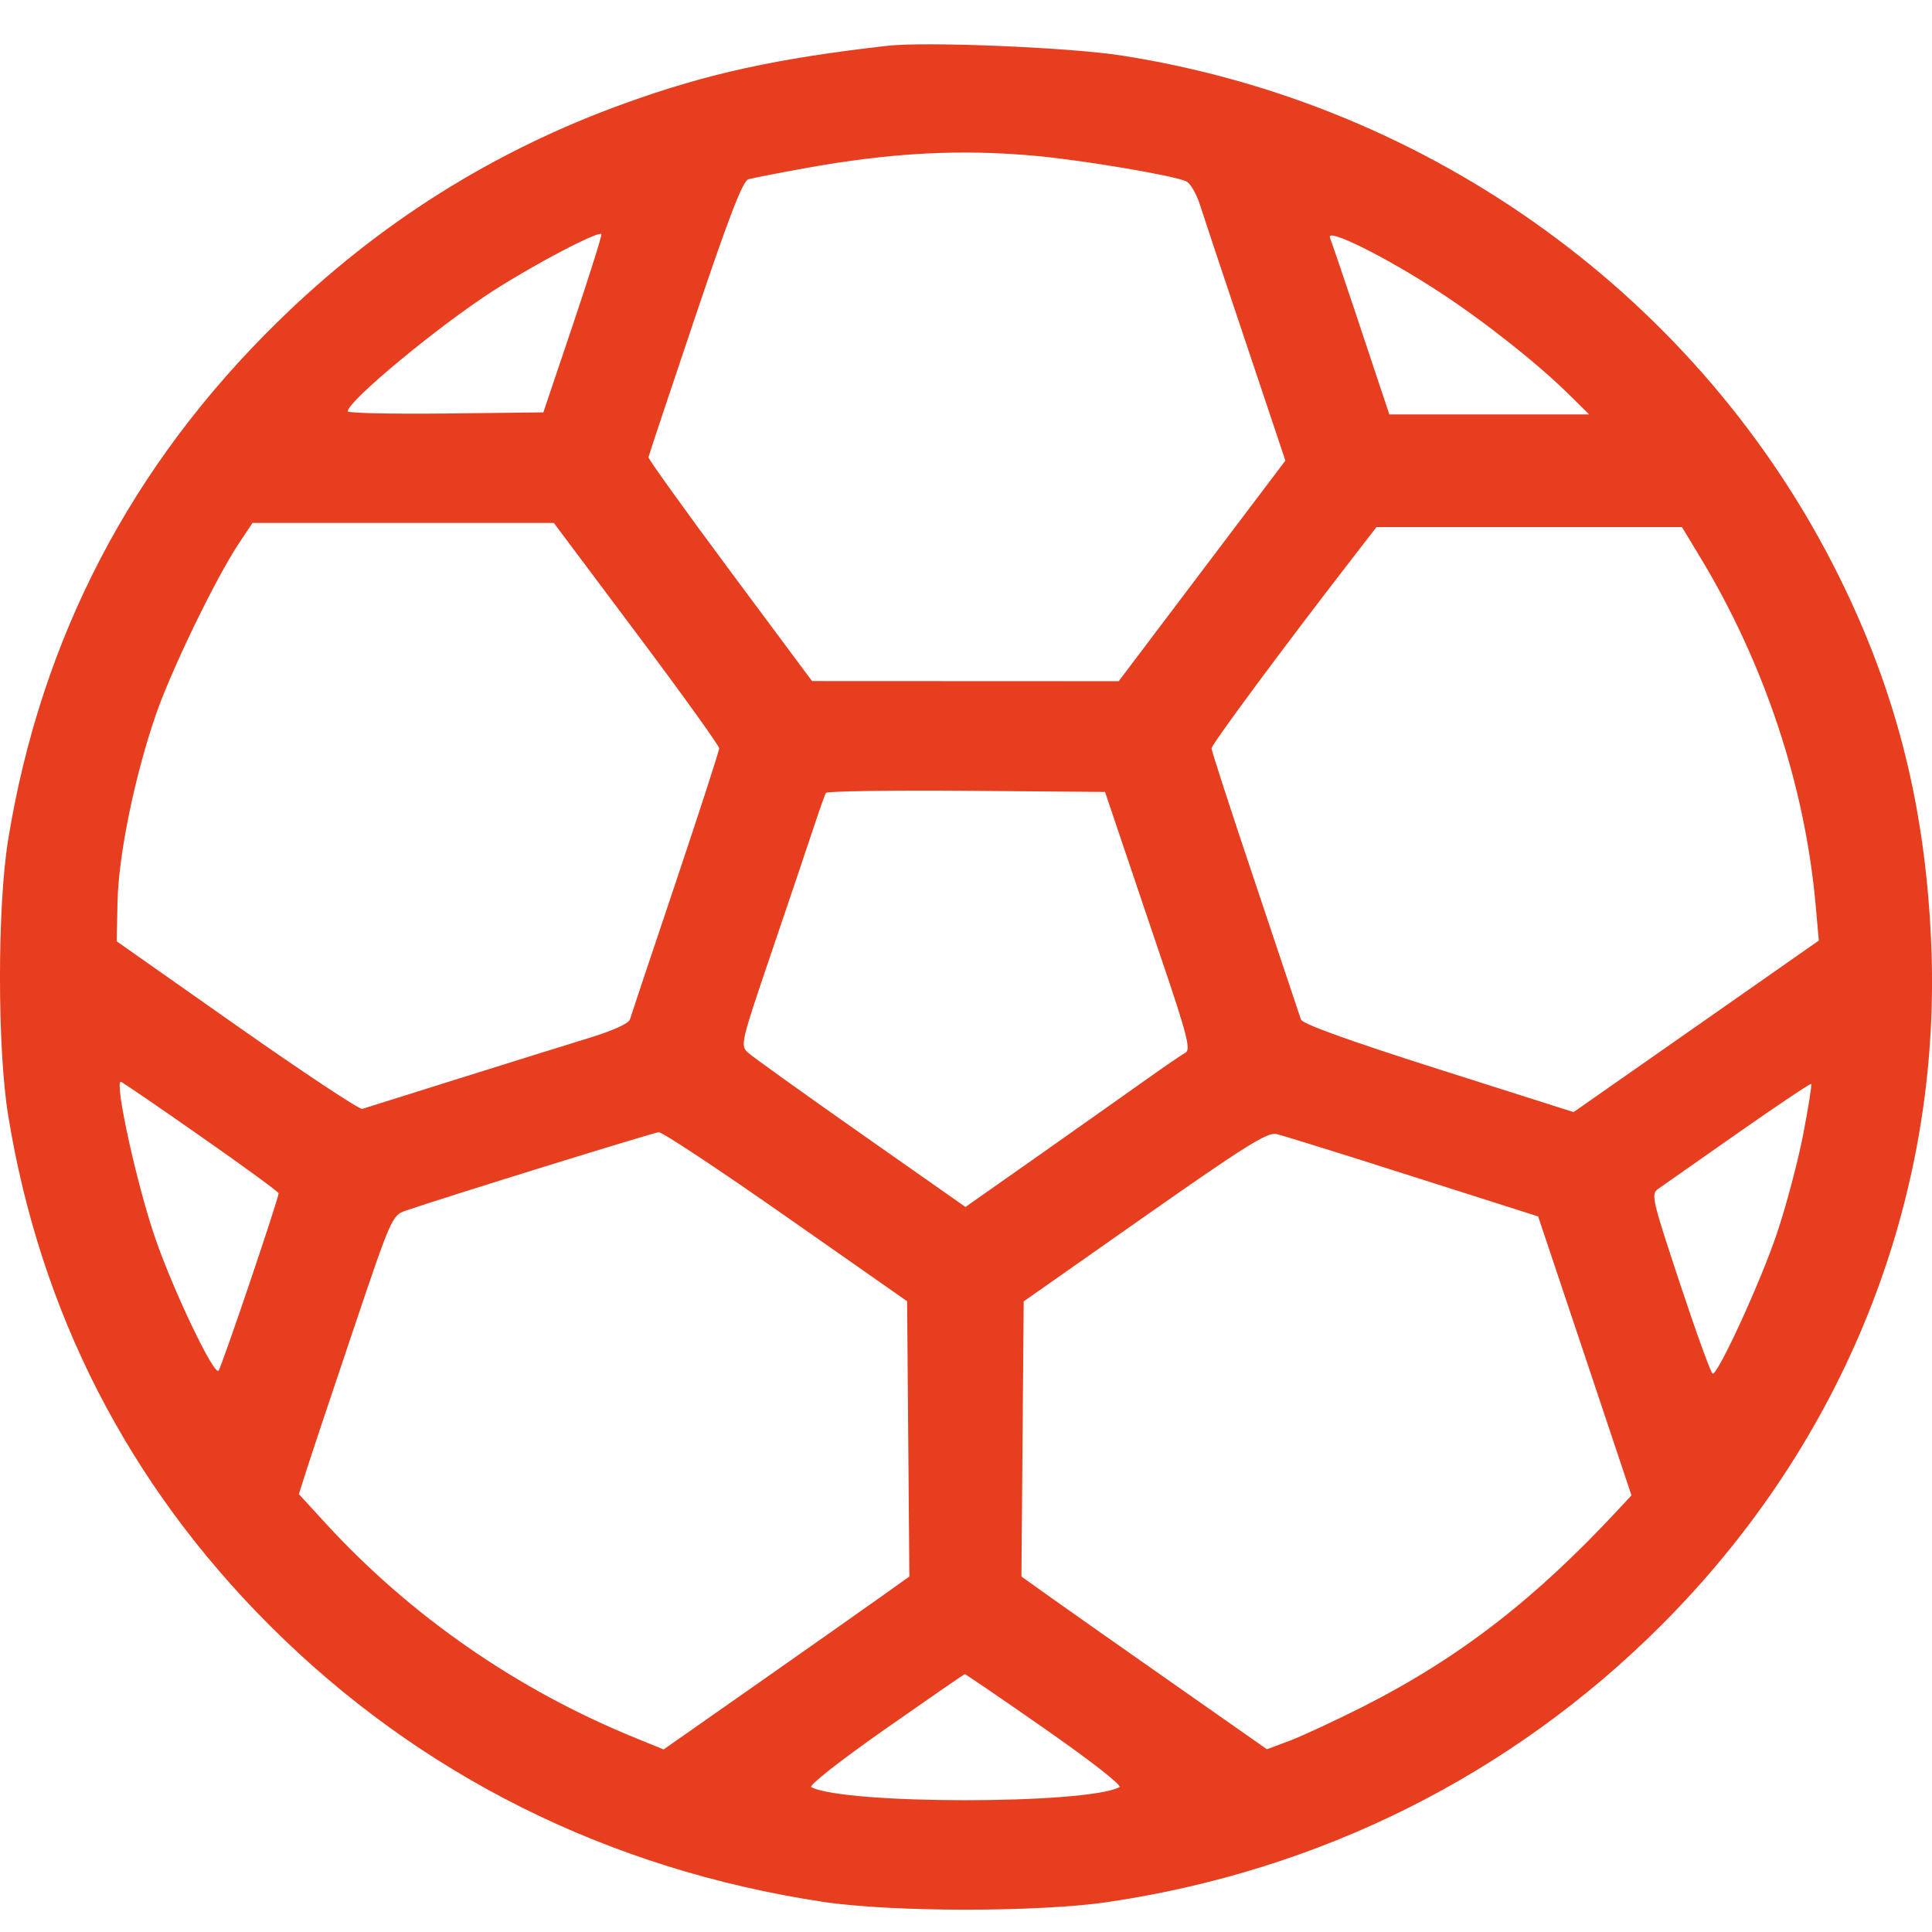 <svg width="29" height="29" viewBox="0 0 29 29" fill="none" xmlns="http://www.w3.org/2000/svg">
<path fill-rule="evenodd" clip-rule="evenodd" d="M13.324 0.687C11.654 0.877 10.617 1.104 9.379 1.551C7.405 2.264 5.685 3.346 4.173 4.826C1.967 6.984 0.613 9.586 0.122 12.607C-0.041 13.61 -0.041 15.736 0.122 16.739C0.603 19.698 1.925 22.278 4.051 24.401C6.294 26.643 9.13 28.059 12.351 28.547C13.379 28.703 15.586 28.704 16.63 28.55C19.814 28.08 22.687 26.643 24.931 24.401C27.683 21.651 29.132 18.022 28.991 14.235C28.913 12.156 28.476 10.404 27.594 8.632C25.529 4.482 21.489 1.556 16.825 0.832C16.05 0.711 13.893 0.622 13.324 0.687ZM15.56 2.341C16.28 2.408 17.64 2.639 17.808 2.723C17.868 2.753 17.96 2.911 18.012 3.075C18.064 3.239 18.374 4.17 18.701 5.143L19.294 6.914L18.043 8.569L16.792 10.225L14.491 10.224L12.189 10.223L10.957 8.567C10.28 7.656 9.729 6.889 9.734 6.863C9.738 6.837 10.052 5.895 10.431 4.77C10.943 3.25 11.149 2.715 11.233 2.691C11.296 2.673 11.672 2.599 12.071 2.527C13.368 2.291 14.421 2.235 15.56 2.341ZM8.599 4.875L8.156 6.19L6.688 6.207C5.88 6.216 5.22 6.201 5.22 6.174C5.22 6.021 6.577 4.896 7.401 4.366C8.042 3.954 9.005 3.451 9.027 3.517C9.035 3.541 8.842 4.152 8.599 4.875ZM21.604 4.382C22.281 4.824 23.093 5.467 23.565 5.935L23.854 6.221H22.354H20.855L20.724 5.83C20.653 5.615 20.462 5.043 20.301 4.559C20.139 4.075 19.987 3.629 19.963 3.568C19.9 3.409 20.796 3.854 21.604 4.382ZM9.554 9.506C10.237 10.417 10.795 11.194 10.795 11.232C10.795 11.271 10.5 12.18 10.14 13.254C9.779 14.327 9.471 15.249 9.455 15.303C9.437 15.362 9.203 15.469 8.862 15.574C8.553 15.669 7.672 15.943 6.905 16.184C6.139 16.425 5.478 16.632 5.437 16.645C5.396 16.657 4.549 16.096 3.556 15.398L1.751 14.129L1.764 13.54C1.779 12.834 2.018 11.665 2.336 10.738C2.57 10.057 3.237 8.68 3.592 8.146L3.791 7.849H6.052H8.313L9.554 9.506ZM25.518 8.36C26.482 9.953 27.089 11.777 27.252 13.569L27.301 14.118L25.461 15.406L23.62 16.693L21.588 16.047C20.222 15.612 19.547 15.368 19.527 15.302C19.51 15.249 19.202 14.327 18.842 13.254C18.481 12.18 18.186 11.271 18.186 11.233C18.186 11.173 19.276 9.702 20.31 8.366L20.661 7.912H22.954H25.247L25.518 8.36ZM16.766 12.419C16.864 12.712 17.158 13.58 17.418 14.349C17.818 15.526 17.877 15.755 17.796 15.8C17.743 15.828 17.467 16.018 17.181 16.221C16.896 16.424 16.174 16.933 15.578 17.354L14.492 18.117L12.919 17.013C12.054 16.406 11.292 15.86 11.226 15.799C11.11 15.693 11.121 15.648 11.572 14.32C11.828 13.568 12.112 12.726 12.203 12.45C12.294 12.175 12.381 11.928 12.397 11.902C12.412 11.876 13.361 11.861 14.506 11.87L16.587 11.887L16.766 12.419ZM3.012 17.057C3.656 17.507 4.182 17.891 4.182 17.911C4.182 17.995 3.323 20.531 3.28 20.575C3.21 20.646 2.606 19.383 2.333 18.594C2.059 17.804 1.714 16.238 1.813 16.238C1.829 16.238 2.369 16.606 3.012 17.057ZM27.066 17.031C26.987 17.438 26.81 18.106 26.672 18.515C26.429 19.237 25.795 20.62 25.708 20.62C25.684 20.62 25.465 20.014 25.219 19.273C24.786 17.962 24.777 17.923 24.9 17.838C24.969 17.79 25.508 17.413 26.096 17C26.684 16.588 27.175 16.259 27.187 16.27C27.199 16.281 27.144 16.623 27.066 17.031ZM11.8 18.261L13.616 19.532L13.633 21.598L13.65 23.664L13.211 23.977C12.97 24.149 12.14 24.733 11.367 25.275L9.961 26.26L9.552 26.093C7.772 25.371 6.171 24.263 4.891 22.869L4.486 22.427L4.599 22.072C4.661 21.876 4.975 20.935 5.297 19.98C5.869 18.281 5.886 18.243 6.085 18.174C6.678 17.97 9.804 17.001 9.888 16.995C9.941 16.992 10.802 17.561 11.8 18.261ZM21.204 17.659L23.088 18.259L23.789 20.352L24.489 22.446L24.305 22.644C23.042 24.006 21.9 24.888 20.454 25.62C20.045 25.826 19.554 26.055 19.363 26.127L19.017 26.257L17.613 25.273C16.841 24.733 16.012 24.149 15.77 23.977L15.332 23.664L15.349 21.599L15.366 19.534L17.181 18.26C18.693 17.199 19.024 16.992 19.159 17.022C19.248 17.042 20.169 17.328 21.204 17.659ZM15.693 25.957C16.377 26.434 16.848 26.803 16.804 26.826C16.3 27.087 12.681 27.087 12.178 26.826C12.133 26.803 12.602 26.435 13.28 25.959C13.928 25.505 14.469 25.131 14.482 25.13C14.495 25.129 15.04 25.501 15.693 25.957Z" fill="#E63E1F"/>
</svg>

